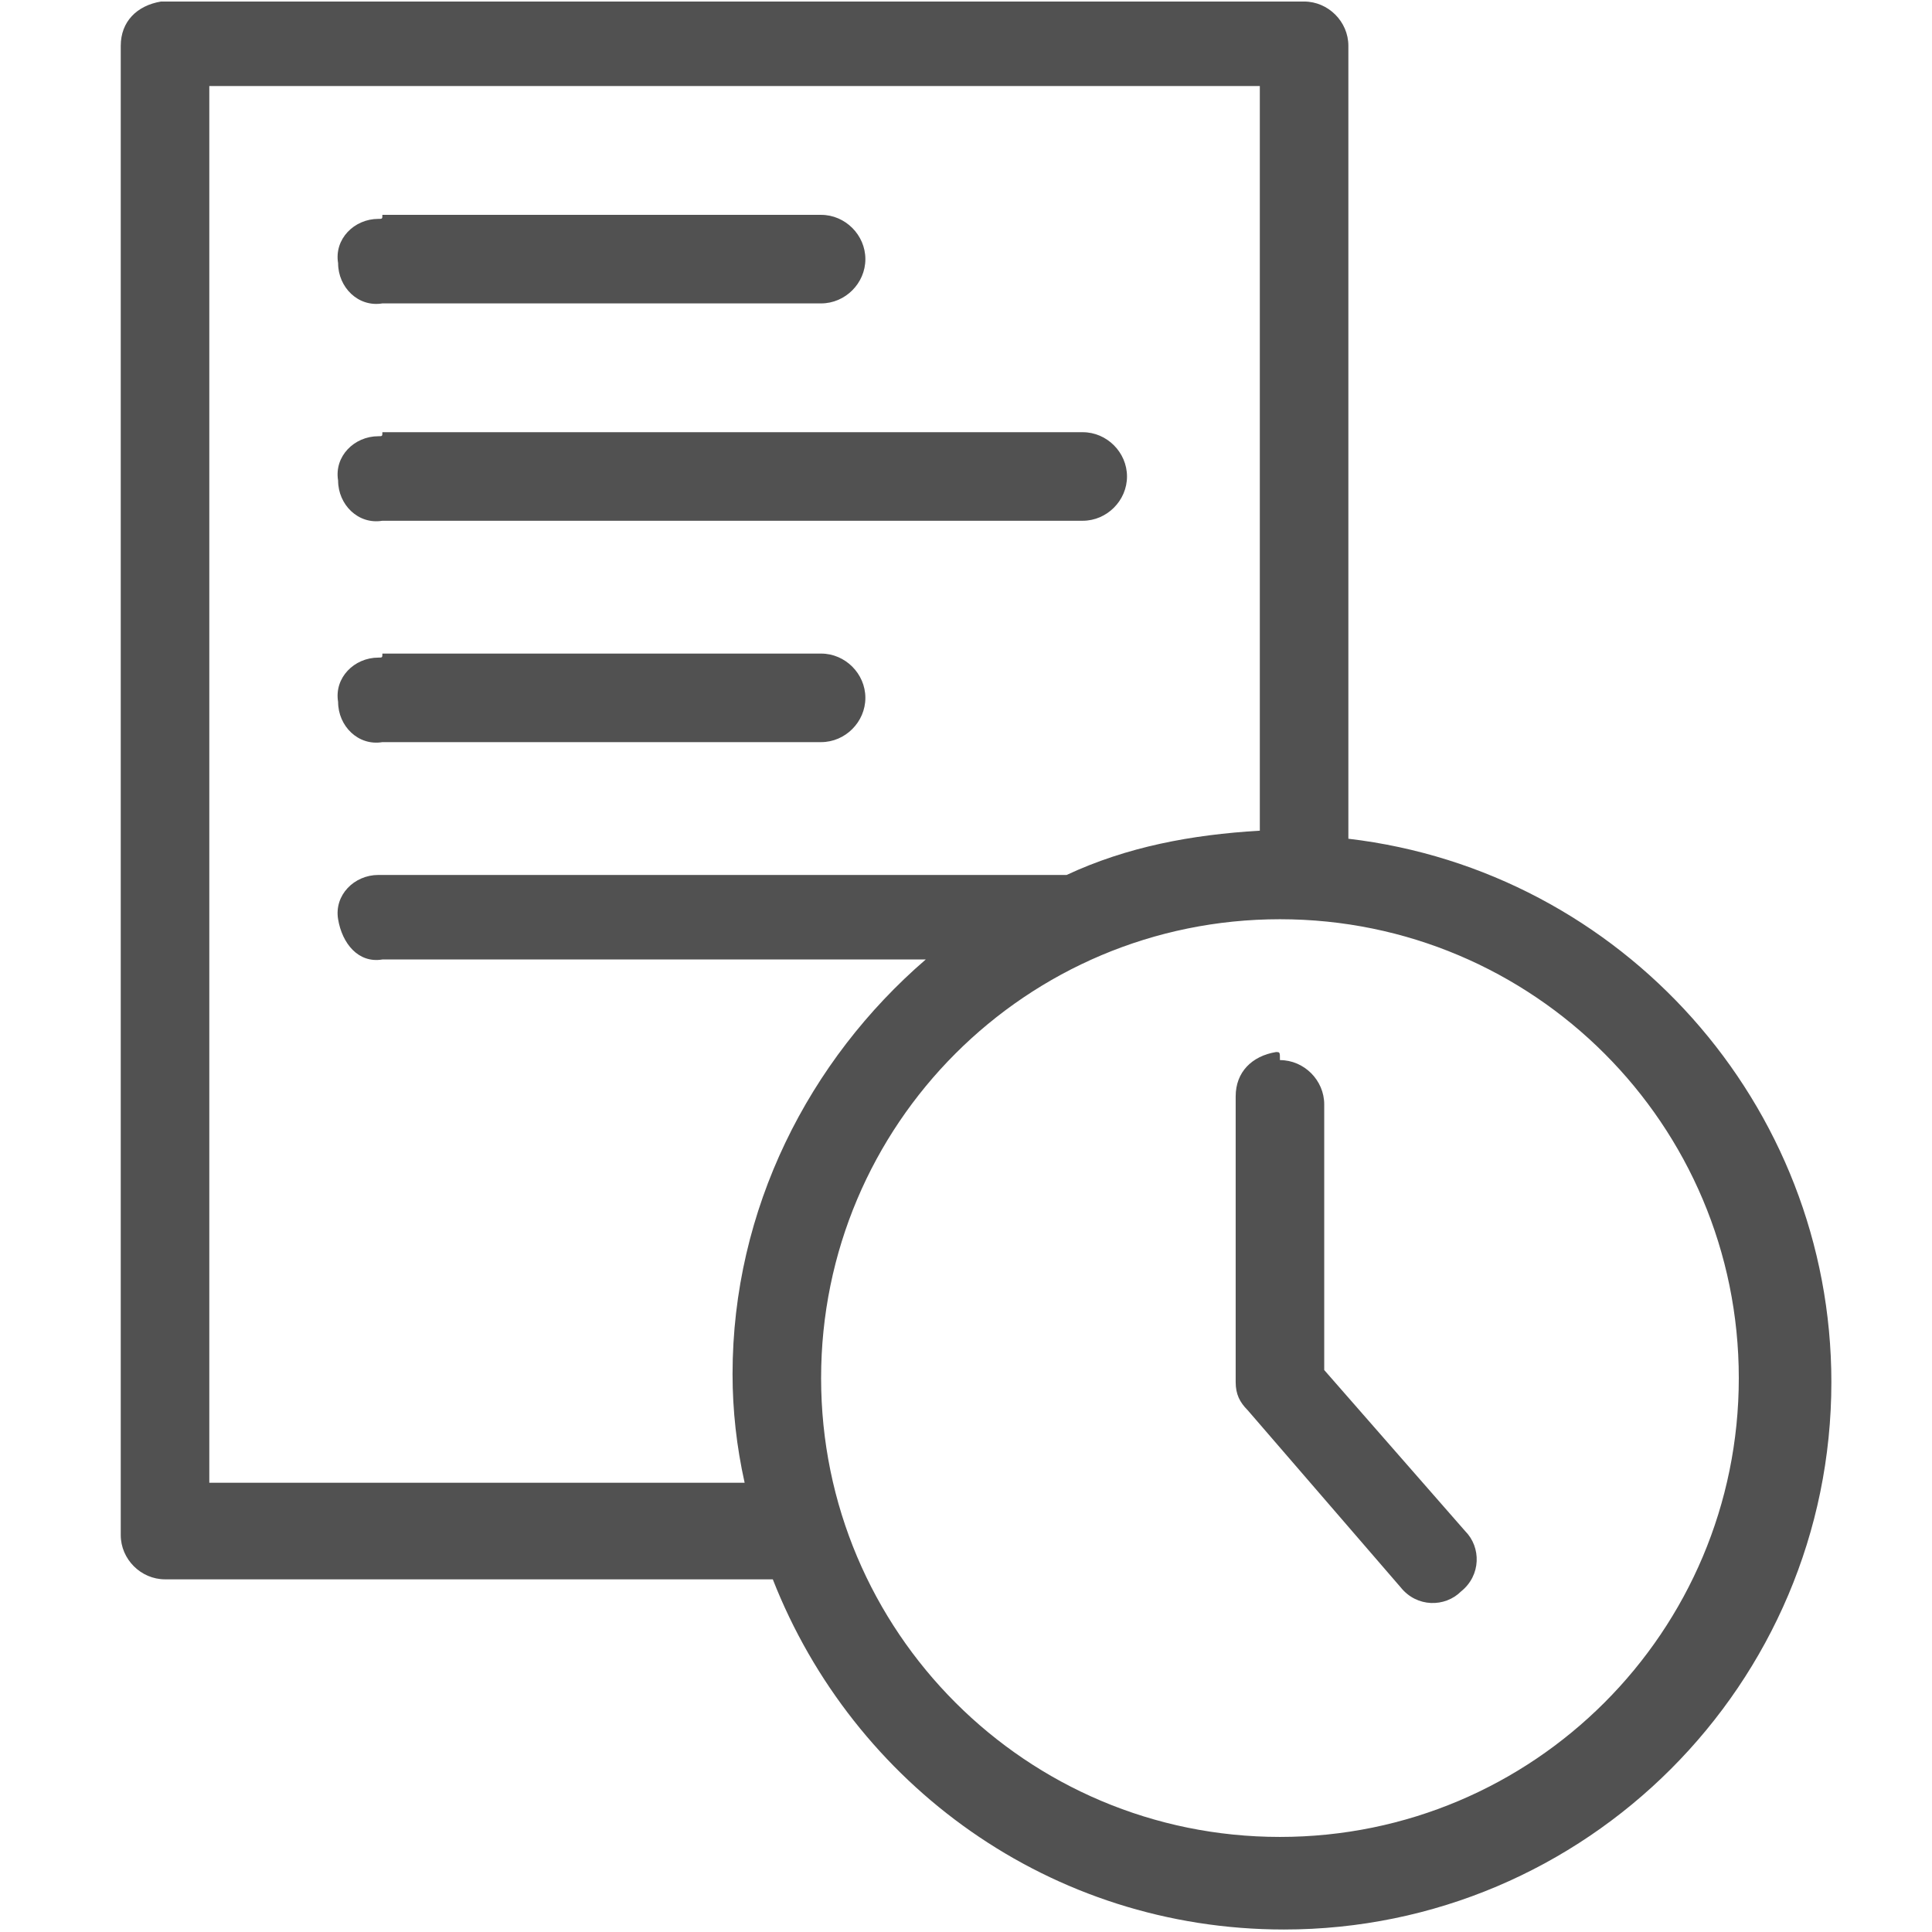 <?xml version="1.0" encoding="UTF-8"?> <!-- Generator: Adobe Illustrator 25.1.0, SVG Export Plug-In . SVG Version: 6.00 Build 0) --> <svg xmlns="http://www.w3.org/2000/svg" xmlns:xlink="http://www.w3.org/1999/xlink" version="1.1" id="Layer_1" x="0px" y="0px" viewBox="0 0 48 48" style="enable-background:new 0 0 48 48;" xml:space="preserve"> <style type="text/css"> .st0{fill:#515151;} </style> <g transform="translate(0,-952.362)"> <path class="st0" d="M4,952.4c-0.6,0.1-1,0.5-1,1.1v37c0,0.6,0.5,1.1,1.1,1.1h15.1c2,5.1,6.9,8.7,12.7,8.7 c7.5,0,13.6-6.1,13.6-13.6c0-6.9-5.2-12.7-12-13.5v-19.7c0-0.6-0.5-1.1-1.1-1.1H4L4,952.4z M5.2,954.5h26.1V973 c-1.7,0.1-3.3,0.4-4.8,1.1c0,0,0,0-0.1,0H9.5H9.4c-0.6,0-1.1,0.5-1,1.1s0.5,1.1,1.1,1H23c-2.9,2.5-4.8,6.2-4.8,10.3 c0,0.9,0.1,1.8,0.3,2.7H5.2V954.5z M9.4,957.8c-0.6,0-1.1,0.5-1,1.1c0,0.6,0.5,1.1,1.1,1l0,0h10.9c0.6,0,1.1-0.5,1.1-1.1 s-0.5-1.1-1.1-1.1l0,0H9.5C9.5,957.8,9.5,957.8,9.4,957.8z M9.4,963.2c-0.6,0-1.1,0.5-1,1.1c0,0.6,0.5,1.1,1.1,1l0,0h17.4 c0.6,0,1.1-0.5,1.1-1.1s-0.5-1.1-1.1-1.1l0,0H9.5C9.5,963.2,9.5,963.2,9.4,963.2z M9.4,968.7c-0.6,0-1.1,0.5-1,1.1 c0,0.6,0.5,1.1,1.1,1l0,0h10.9c0.6,0,1.1-0.5,1.1-1.1s-0.5-1.1-1.1-1.1l0,0H9.5C9.5,968.7,9.5,968.7,9.4,968.7z M31.8,975.2 c6.3,0,11.4,5.1,11.4,11.4c0,6.3-5.1,11.4-11.4,11.4s-11.4-5.1-11.4-11.4C20.4,980.3,25.5,975.2,31.8,975.2z M31.7,978.5 c-0.6,0.1-1,0.5-1,1.1v7.1c0,0.3,0.1,0.5,0.3,0.7l3.8,4.4c0.4,0.5,1.1,0.5,1.5,0.1c0.5-0.4,0.5-1.1,0.1-1.5l-3.5-4v-6.6 c0-0.6-0.5-1.1-1.1-1.1C31.8,978.5,31.8,978.5,31.7,978.5L31.7,978.5z"></path> </g> </svg> 
